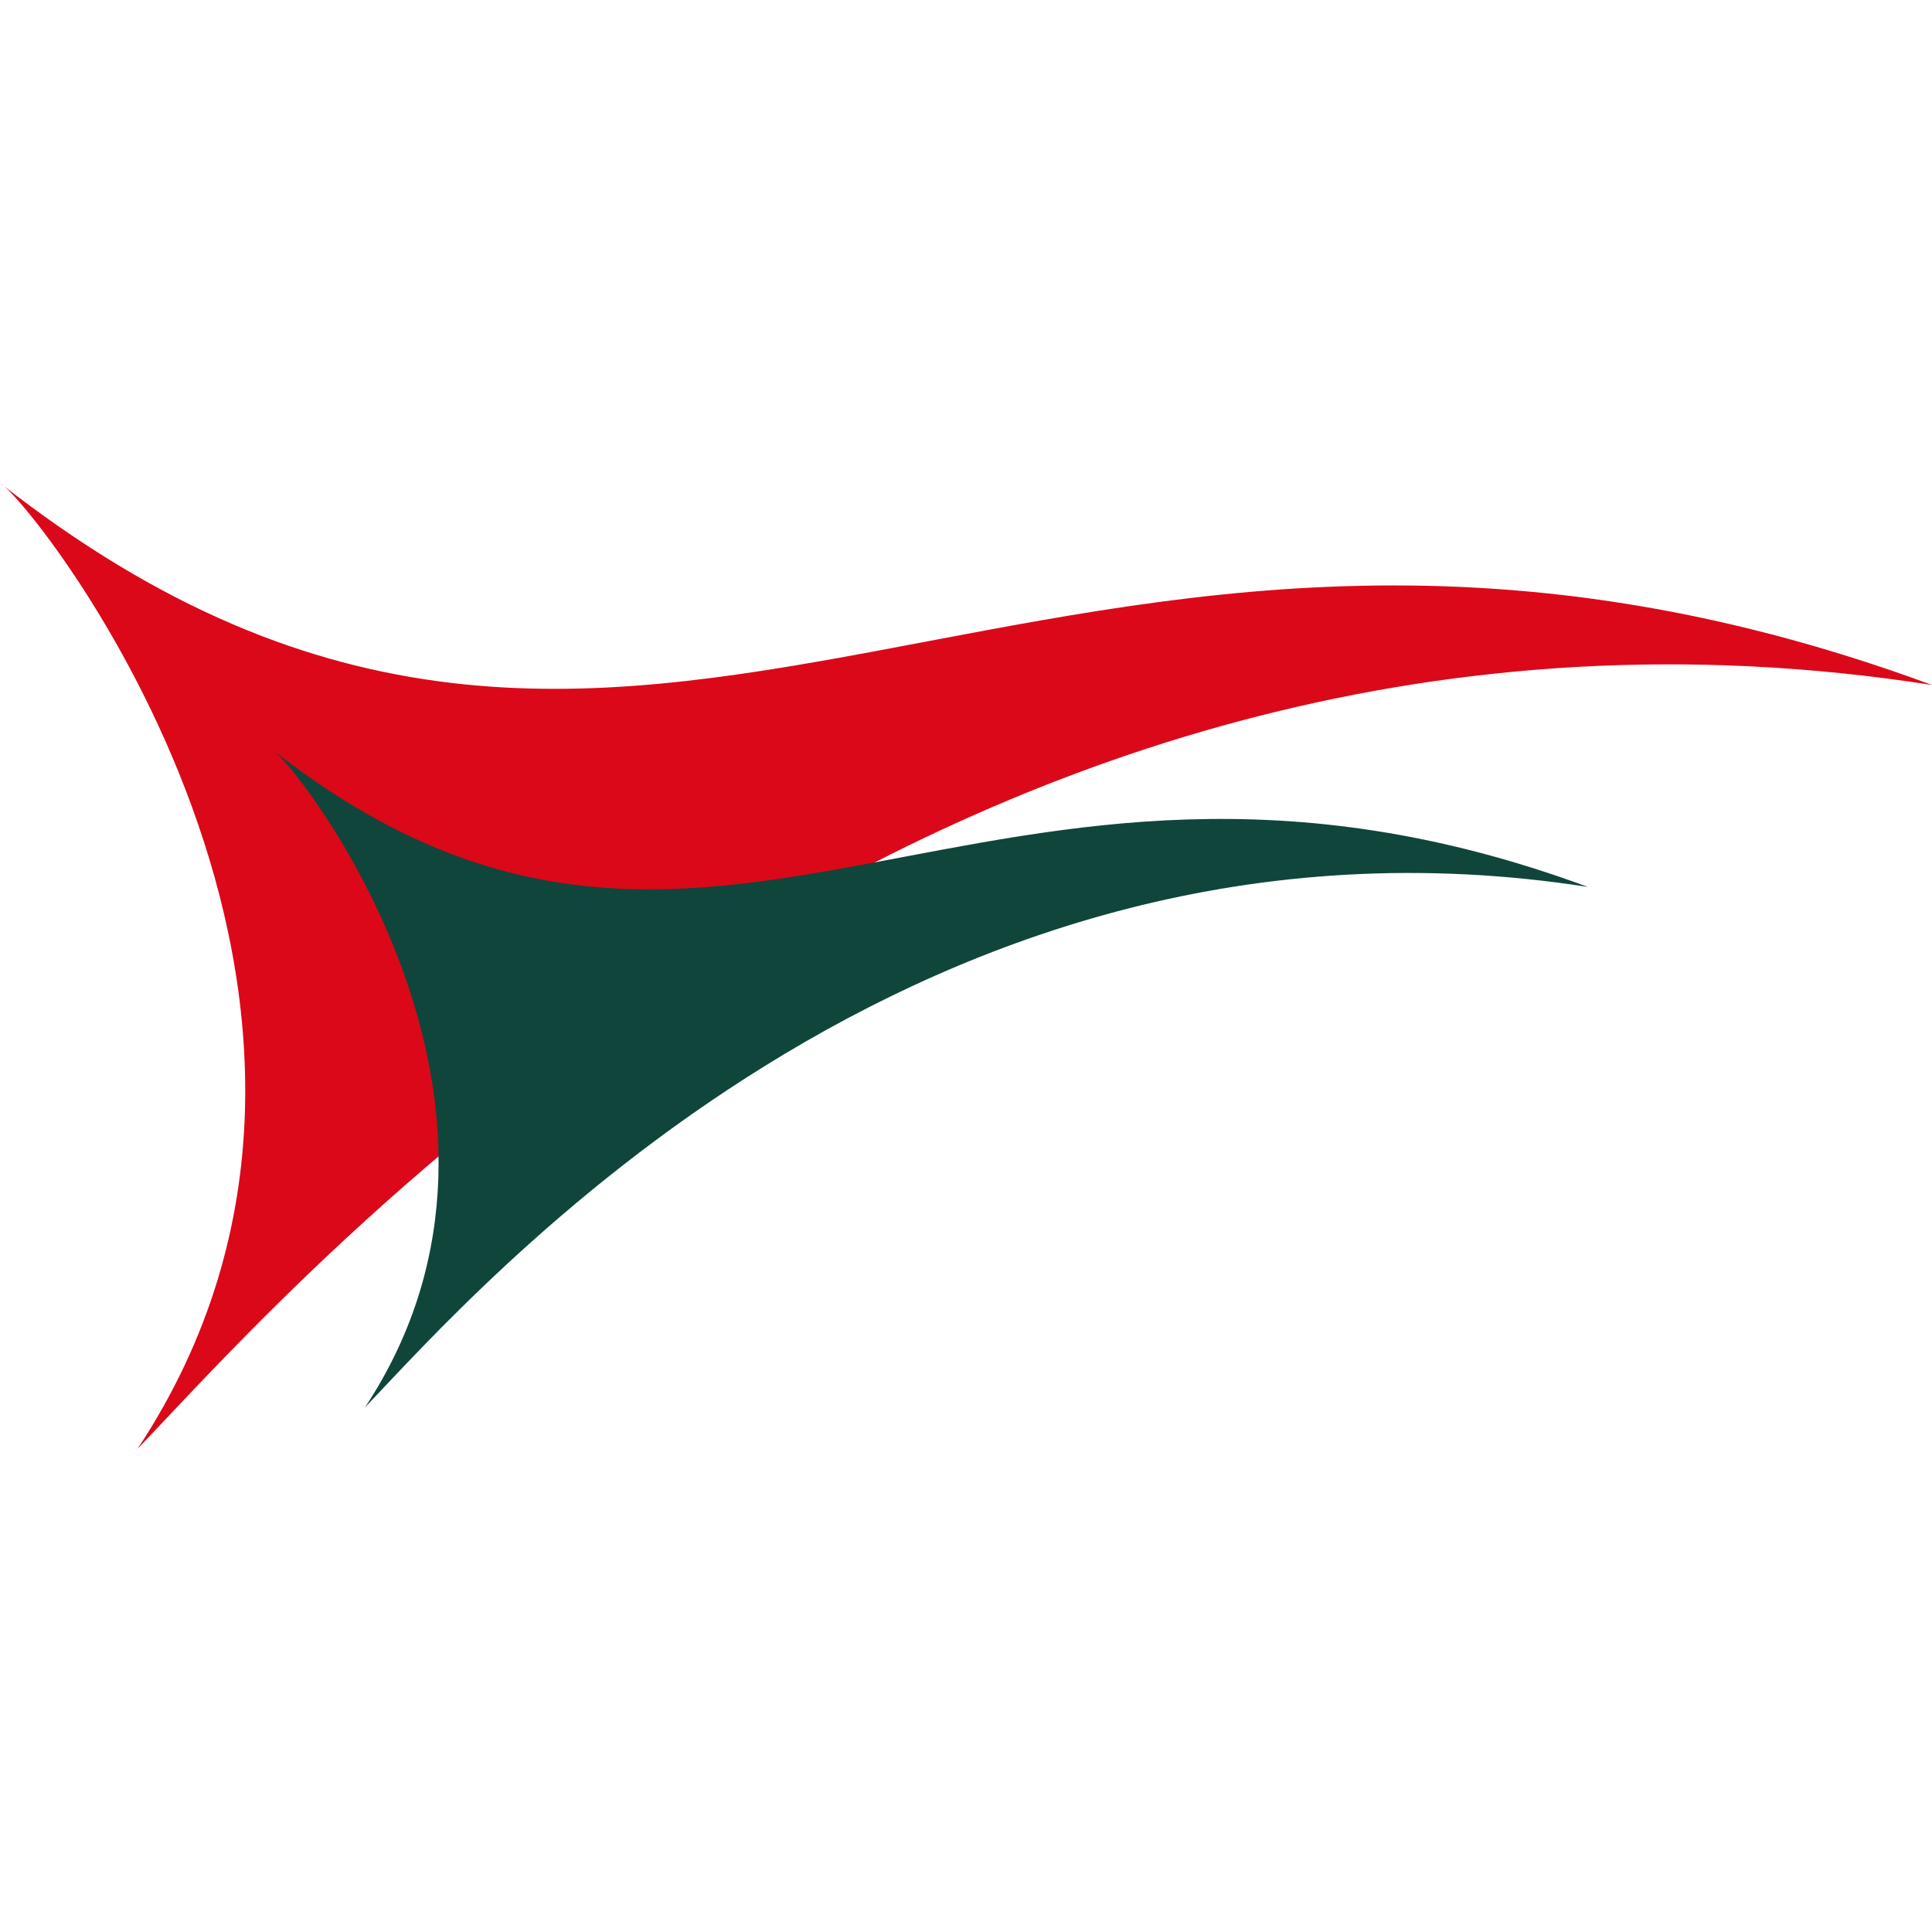 <?xml version="1.0" encoding="UTF-8"?>
<svg width="28px" height="28px" viewBox="0 0 28 28" version="1.1" xmlns="http://www.w3.org/2000/svg" xmlns:xlink="http://www.w3.org/1999/xlink">
    <title>AP</title>
    <g id="AP" stroke="none" stroke-width="1" fill="none" fill-rule="evenodd">
        <path d="M9.05941988e-14,7 C9.389,14.366 15.079,5.163 28,9.927 C13.724,7.699 4.301,18.593 1.992,21 C6.259,14.545 0.485,7.276 9.05941988e-14,7" id="Path" fill="#DB0819" fill-rule="nonzero"></path>
        <path d="M3.933,10.854 C10.326,15.878 14.209,9.602 23.013,12.854 C13.289,11.341 6.862,18.756 5.289,20.398 C8.201,15.992 4.268,11.033 3.933,10.854" id="Path" fill="#10453B" fill-rule="nonzero"></path>
    </g>
</svg>